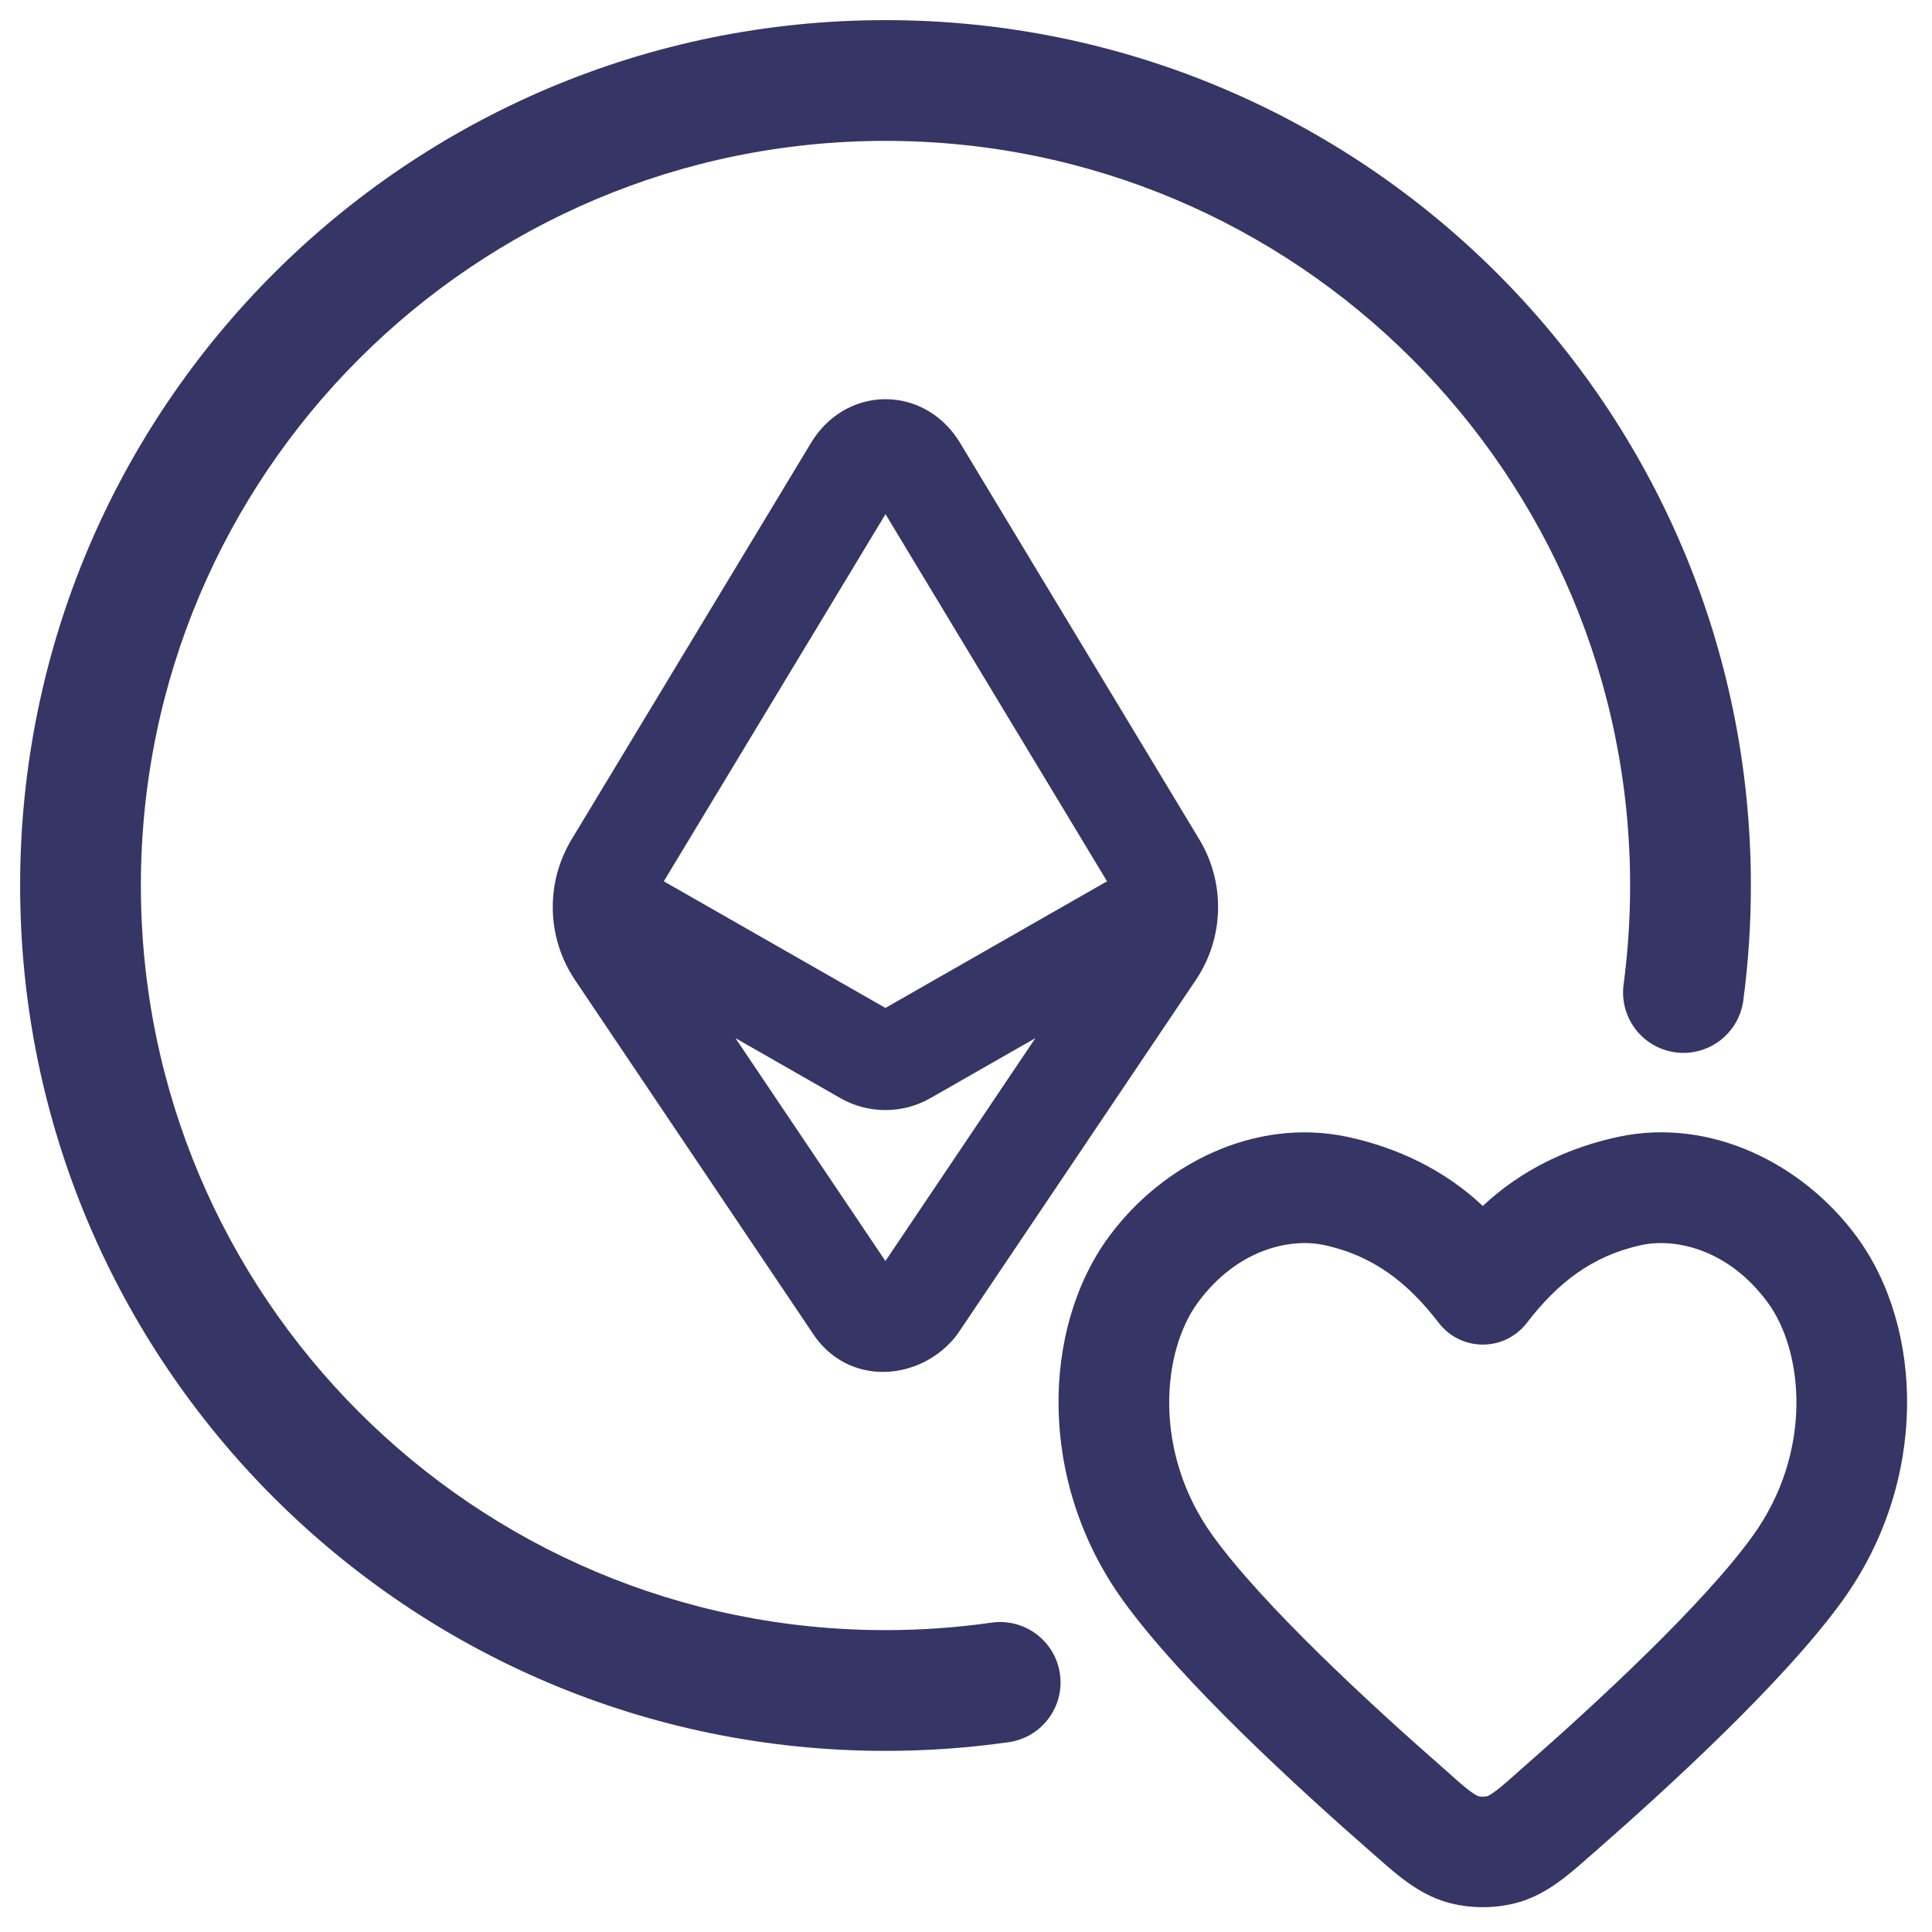 <svg width="24" height="24" viewBox="0 0 24 24" fill="none" xmlns="http://www.w3.org/2000/svg">
<g clip-path="url(#clip0_9001_302066)">
<path d="M1.75 11C1.75 5.892 5.891 1.75 11 1.75C16.109 1.75 20.25 5.892 20.25 11C20.25 11.418 20.222 11.828 20.169 12.23C20.114 12.641 20.403 13.018 20.814 13.073C21.224 13.127 21.601 12.838 21.656 12.428C21.718 11.96 21.75 11.484 21.75 11C21.75 5.063 16.937 0.25 11 0.25C5.063 0.25 0.25 5.063 0.25 11C0.25 16.937 5.063 21.75 11 21.75C11.519 21.75 12.03 21.713 12.53 21.642C12.94 21.584 13.225 21.204 13.167 20.794C13.108 20.384 12.729 20.099 12.318 20.157C11.888 20.218 11.448 20.25 11 20.25C5.891 20.25 1.75 16.109 1.75 11Z" fill="#353566"/>
<path fill-rule="evenodd" clip-rule="evenodd" d="M14.898 10.427L11.93 5.508C11.732 5.173 11.389 4.959 11 4.959C10.612 4.959 10.269 5.173 10.071 5.508L7.101 10.427C6.774 10.968 6.79 11.649 7.143 12.174L10.079 16.538C10.525 17.251 11.46 17.158 11.895 16.572L11.903 16.56L14.855 12.174C15.208 11.649 15.224 10.968 14.898 10.427ZM11 6.387L8.246 10.948L10.999 12.521L13.752 10.948L11 6.387ZM11.557 13.642L12.862 12.896L10.999 15.665L9.136 12.896L10.441 13.642C10.787 13.839 11.211 13.839 11.557 13.642Z" fill="#353566"/>
<path fill-rule="evenodd" clip-rule="evenodd" d="M22.89 19.881C23.959 18.398 23.897 16.491 23.063 15.36C22.394 14.453 21.248 13.882 20.114 14.12C19.48 14.254 18.892 14.536 18.42 14.981C17.948 14.536 17.36 14.254 16.726 14.12C15.591 13.884 14.447 14.452 13.777 15.36C12.943 16.491 12.881 18.398 13.95 19.881C14.675 20.888 16.133 22.221 17.054 23.026C17.073 23.043 17.093 23.061 17.114 23.078C17.358 23.294 17.623 23.527 17.965 23.628C18.255 23.713 18.585 23.713 18.874 23.628C19.216 23.527 19.482 23.294 19.726 23.078C19.746 23.061 19.766 23.043 19.786 23.026C20.707 22.221 22.165 20.888 22.89 19.881ZM18.965 16.436C19.346 15.94 19.775 15.598 20.398 15.465C20.82 15.378 21.473 15.521 21.957 16.177C22.407 16.786 22.524 18.037 21.775 19.077C21.156 19.935 19.82 21.17 18.881 21.991C18.859 22.011 18.834 22.032 18.809 22.055C18.703 22.149 18.58 22.26 18.486 22.309C18.447 22.323 18.393 22.323 18.353 22.309C18.259 22.26 18.137 22.15 18.031 22.055C18.006 22.032 17.981 22.011 17.959 21.991C17.019 21.17 15.684 19.935 15.065 19.077C14.316 18.037 14.433 16.786 14.883 16.177C15.367 15.521 16.02 15.378 16.442 15.465C17.065 15.598 17.494 15.94 17.875 16.436C18.005 16.605 18.207 16.703 18.42 16.703C18.633 16.703 18.834 16.605 18.965 16.436Z" fill="#353566"/>
</g>
<defs>
<clipPath id="clip0_9001_302066">
<rect width="24" height="24" fill="white"/>
</clipPath>
</defs>
</svg>
